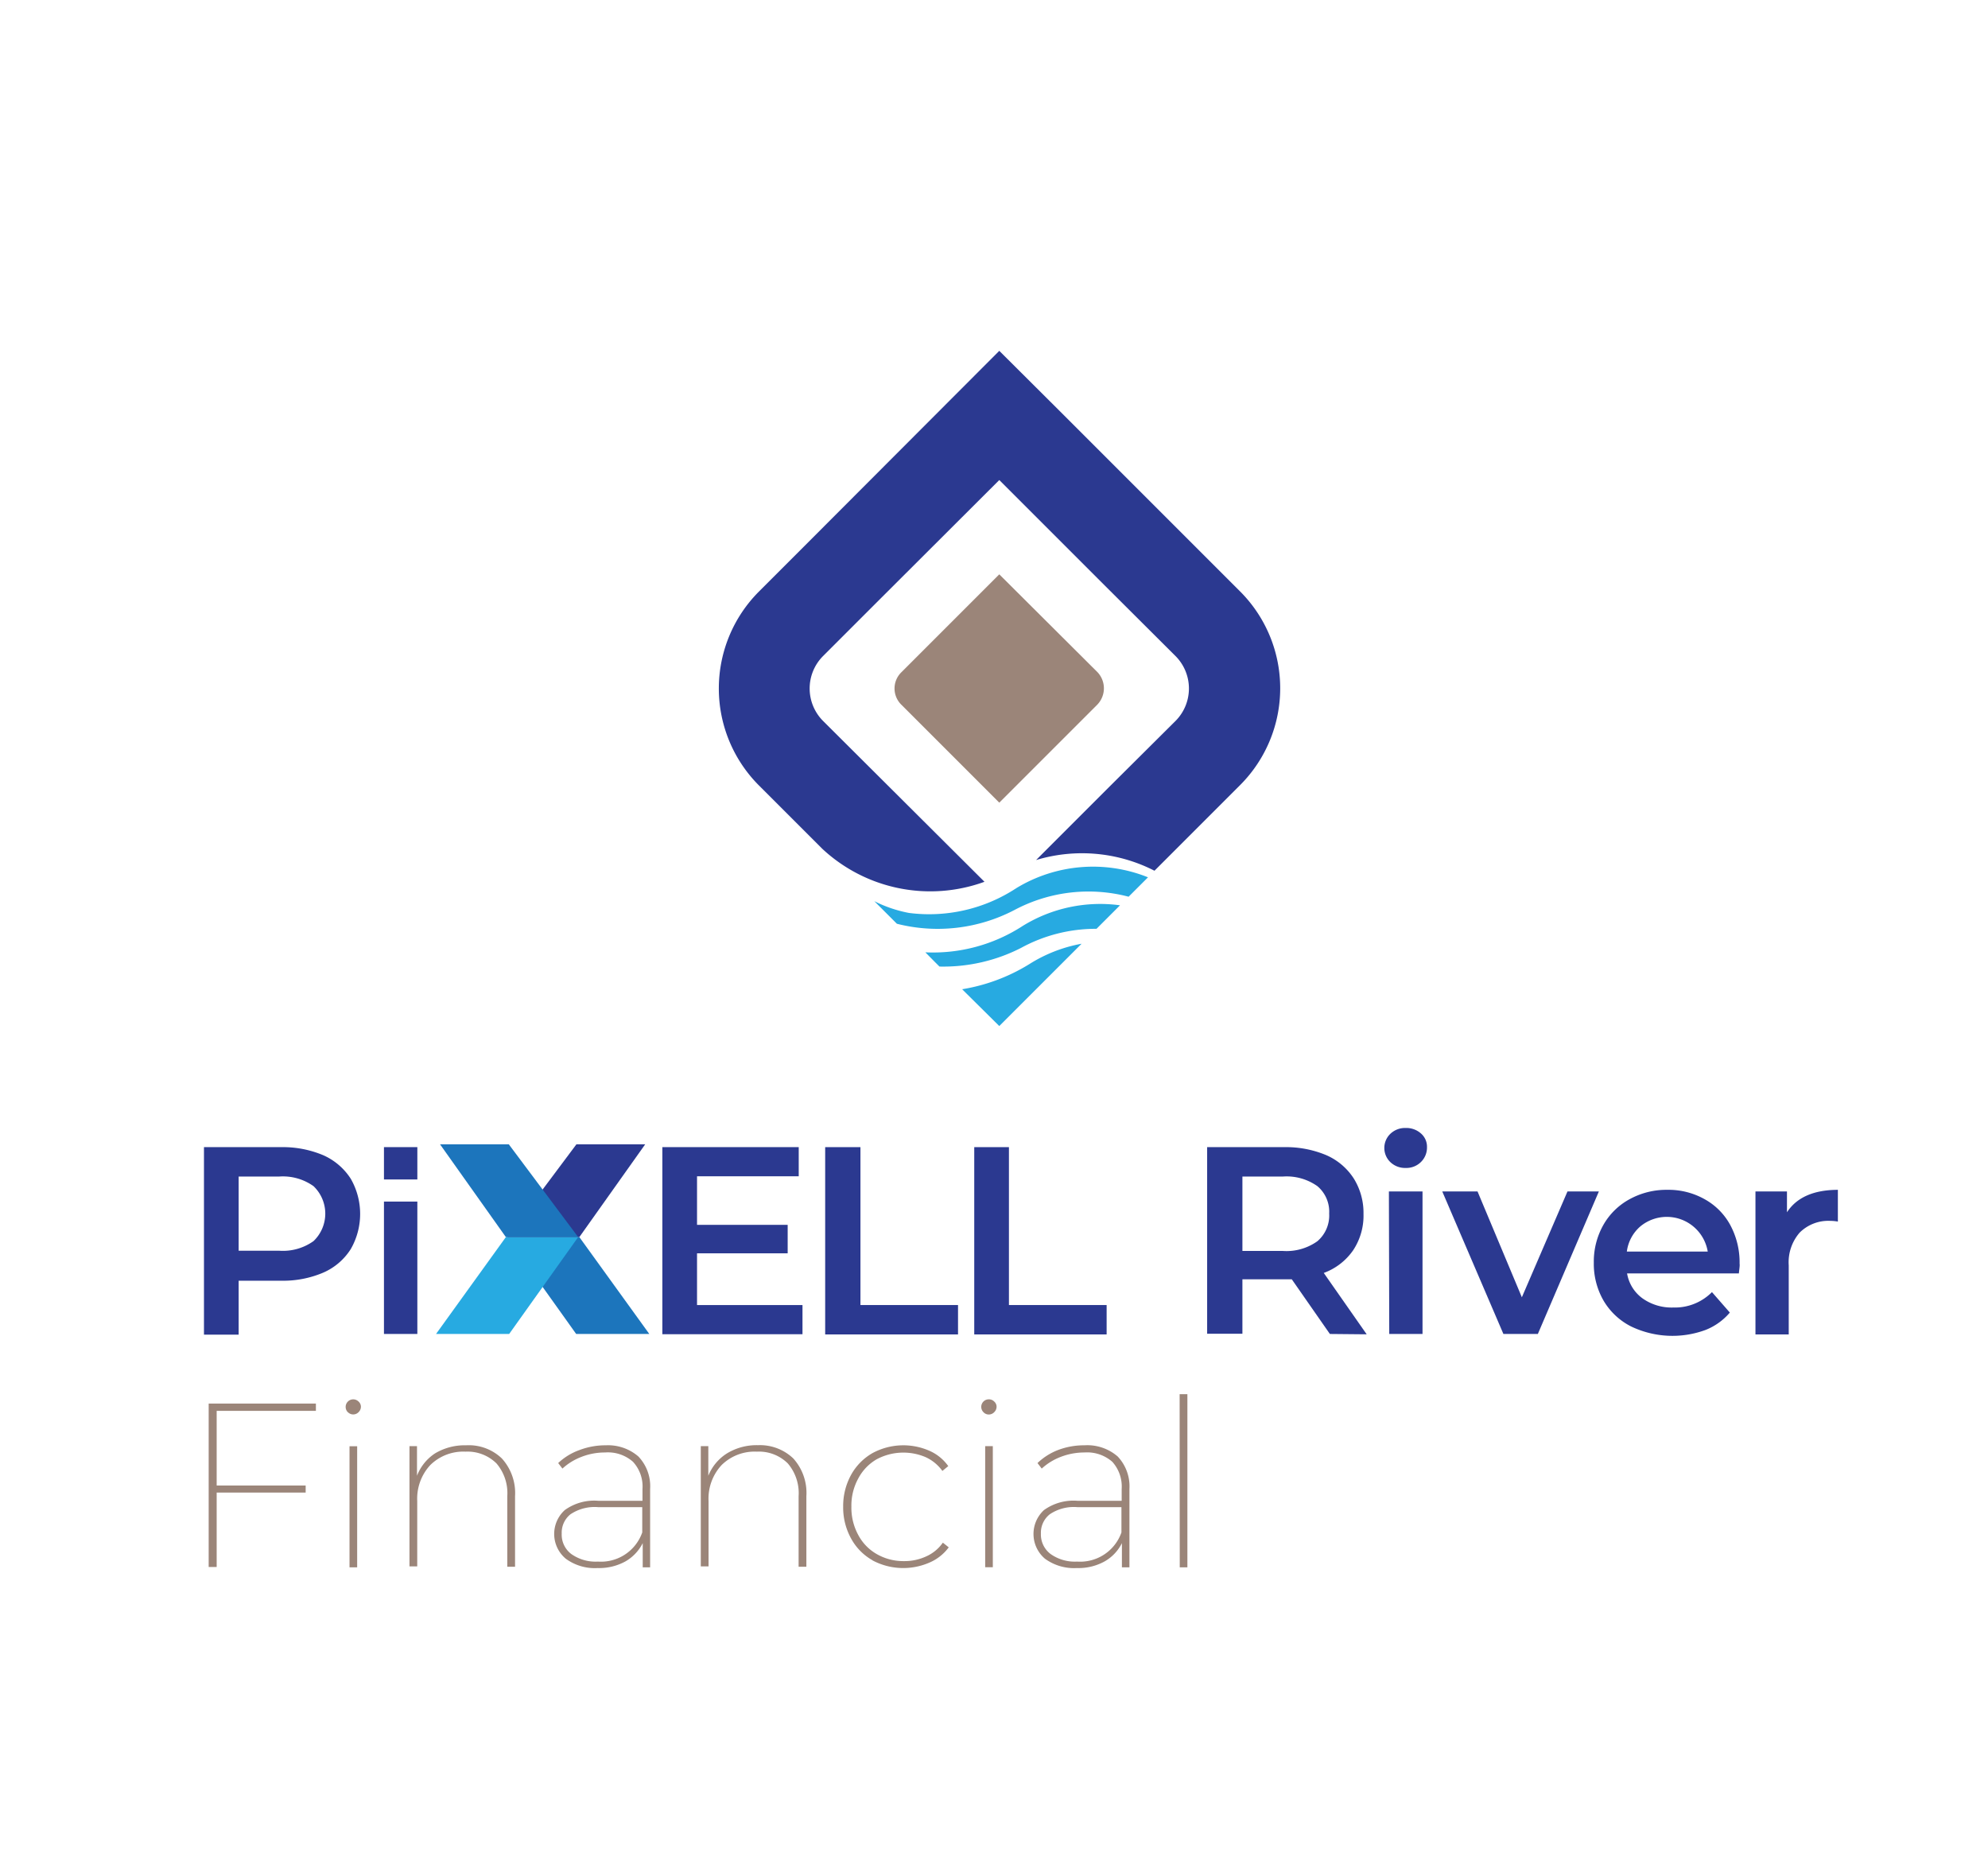 <svg id="Layer_1" data-name="Layer 1" xmlns="http://www.w3.org/2000/svg" viewBox="0 0 169.1 159.53"><defs><style>.cls-1{fill:#2b3990;}.cls-2{fill:#9b8579;}.cls-3{fill:#1c75bc;}.cls-4{fill:#27aae1;}</style></defs><path class="cls-1" d="M27.48,98.25a5.35,5.35,0,0,1,2.35,2,6,6,0,0,1,0,6,5.24,5.24,0,0,1-2.35,2,8.7,8.7,0,0,1-3.6.68H20.3v4.59H17.35V97.57h6.53A8.86,8.86,0,0,1,27.48,98.25Zm-.81,7.31a3.23,3.23,0,0,0,0-4.67,4.48,4.48,0,0,0-2.92-.82H20.3v6.31h3.45A4.48,4.48,0,0,0,26.67,105.56Z"/><path class="cls-1" d="M32.66,102.2H35.5v11.26H32.66Zm0-4.63H35.5v2.75H32.66Z"/><path class="cls-1" d="M68.26,111v2.48H56.34V97.57h11.6v2.48H59.29v4.13H67v2.42H59.29V111Z"/><path class="cls-1" d="M70.19,97.57h3V111h8.3v2.5H70.19Z"/><path class="cls-1" d="M82.87,97.57h2.95V111h8.31v2.5H82.87Z"/><path class="cls-1" d="M113.12,113.46l-3.24-4.65-.62,0h-3.58v4.63h-3V97.57h6.53a8.86,8.86,0,0,1,3.6.68,5.3,5.3,0,0,1,2.35,2,5.52,5.52,0,0,1,.82,3,5.33,5.33,0,0,1-.88,3.09,5.22,5.22,0,0,1-2.5,1.93l3.65,5.22Zm-1.06-12.57a4.53,4.53,0,0,0-2.93-.82h-3.45v6.33h3.45a4.53,4.53,0,0,0,2.93-.83,2.88,2.88,0,0,0,1-2.35A2.84,2.84,0,0,0,112.06,100.89Z"/><path class="cls-1" d="M118.27,98.85a1.67,1.67,0,0,1,0-2.42,1.81,1.81,0,0,1,1.3-.49,1.87,1.87,0,0,1,1.29.46,1.49,1.49,0,0,1,.52,1.17,1.71,1.71,0,0,1-.51,1.26,1.76,1.76,0,0,1-1.3.51A1.81,1.81,0,0,1,118.27,98.85Zm-.13,2.49H121v12.12h-2.83Z"/><path class="cls-1" d="M136,101.34l-5.19,12.12h-2.93l-5.2-12.12h3l3.77,9,3.88-9Z"/><path class="cls-1" d="M147.91,108.31H138.4a3.29,3.29,0,0,0,1.31,2.12,4.27,4.27,0,0,0,2.62.78,4.44,4.44,0,0,0,3.29-1.31l1.52,1.74a5.21,5.21,0,0,1-2.07,1.48,8.14,8.14,0,0,1-6.33-.3,5.7,5.7,0,0,1-2.35-2.21,6.26,6.26,0,0,1-.82-3.21,6.33,6.33,0,0,1,.8-3.19,5.67,5.67,0,0,1,2.24-2.21,6.49,6.49,0,0,1,3.22-.8A6.26,6.26,0,0,1,145,102a5.5,5.5,0,0,1,2.18,2.2,6.69,6.69,0,0,1,.79,3.28C148,107.66,147.94,107.94,147.91,108.31Zm-8.38-4a3.4,3.4,0,0,0-1.15,2.14h6.88a3.53,3.53,0,0,0-5.73-2.14Z"/><path class="cls-1" d="M156.33,101.2v2.7a4,4,0,0,0-.66-.06,3.45,3.45,0,0,0-2.59,1,3.84,3.84,0,0,0-.93,2.78v5.88h-2.83V101.34H152v1.77Q153.24,101.21,156.33,101.2Z"/><path class="cls-2" d="M18.43,120v6.35H26v.6H18.43v6.33h-.68v-13.9h9.12V120Z"/><path class="cls-2" d="M29.59,120.12a.64.64,0,1,1,.91-.91.59.59,0,0,1,.2.44.65.65,0,0,1-.2.46.63.63,0,0,1-.91,0Zm.14,2.89h.65v10.3h-.65Z"/><path class="cls-2" d="M42.69,124.05a4.38,4.38,0,0,1,1.12,3.21v6h-.66v-6a3.89,3.89,0,0,0-.92-2.79,3.5,3.5,0,0,0-2.63-1,4,4,0,0,0-3,1.14,4.2,4.2,0,0,0-1.11,3.06v5.56h-.66V123h.64v2.52A4,4,0,0,1,37,123.62a4.9,4.9,0,0,1,2.64-.69A4.06,4.06,0,0,1,42.69,124.05Z"/><path class="cls-2" d="M54.3,123.88a3.66,3.66,0,0,1,1,2.76v6.67h-.63v-2.06a3.71,3.71,0,0,1-1.48,1.56,4.62,4.62,0,0,1-2.35.56,4.17,4.17,0,0,1-2.71-.79,2.74,2.74,0,0,1-.09-4.14,4.27,4.27,0,0,1,2.86-.79h3.75v-1a3.1,3.1,0,0,0-.81-2.32,3.22,3.22,0,0,0-2.37-.79,5.48,5.48,0,0,0-2,.37,5.05,5.05,0,0,0-1.63,1l-.36-.47a5.15,5.15,0,0,1,1.82-1.11,6.2,6.2,0,0,1,2.23-.4A3.94,3.94,0,0,1,54.3,123.88Zm.33,6.46v-2.15H50.88a3.69,3.69,0,0,0-2.36.61,2,2,0,0,0-.74,1.64,2.06,2.06,0,0,0,.82,1.74,3.57,3.57,0,0,0,2.26.64A3.72,3.72,0,0,0,54.63,130.34Z"/><path class="cls-2" d="M67.48,124.05a4.38,4.38,0,0,1,1.11,3.21v6h-.66v-6a3.89,3.89,0,0,0-.92-2.79,3.48,3.48,0,0,0-2.63-1,4,4,0,0,0-3,1.14,4.2,4.2,0,0,0-1.11,3.06v5.56h-.66V123h.64v2.52a4,4,0,0,1,1.6-1.91,4.84,4.84,0,0,1,2.63-.69A4.1,4.1,0,0,1,67.48,124.05Z"/><path class="cls-2" d="M74.22,132.71a4.68,4.68,0,0,1-1.83-1.86,5.46,5.46,0,0,1-.67-2.7,5.51,5.51,0,0,1,.67-2.7,4.81,4.81,0,0,1,1.83-1.86,5.52,5.52,0,0,1,4.8-.21,3.86,3.86,0,0,1,1.64,1.32l-.5.41a3.6,3.6,0,0,0-1.42-1.17,4.82,4.82,0,0,0-4.19.19A4.09,4.09,0,0,0,73,125.76a4.78,4.78,0,0,0-.58,2.39,4.84,4.84,0,0,0,.58,2.4,4.05,4.05,0,0,0,1.59,1.64,4.55,4.55,0,0,0,2.3.59,4.39,4.39,0,0,0,1.89-.4,3.44,3.44,0,0,0,1.42-1.17l.5.4A4,4,0,0,1,79,132.93a5.57,5.57,0,0,1-4.8-.22Z"/><path class="cls-2" d="M83.66,120.12a.64.64,0,0,1,.45-1.1.62.62,0,0,1,.46.19.59.59,0,0,1,.2.44.65.65,0,0,1-.2.46.63.63,0,0,1-.46.2A.61.61,0,0,1,83.66,120.12ZM83.8,123h.65v10.3H83.8Z"/><path class="cls-2" d="M95.07,123.88a3.7,3.7,0,0,1,1,2.76v6.67h-.64v-2.06a3.65,3.65,0,0,1-1.48,1.56,4.59,4.59,0,0,1-2.35.56,4.19,4.19,0,0,1-2.71-.79,2.76,2.76,0,0,1-.09-4.14,4.3,4.3,0,0,1,2.86-.79h3.75v-1a3.14,3.14,0,0,0-.8-2.32,3.25,3.25,0,0,0-2.37-.79,5.57,5.57,0,0,0-2,.37,5.05,5.05,0,0,0-1.63,1l-.36-.47A5.24,5.24,0,0,1,90,123.33a6.22,6.22,0,0,1,2.24-.4A3.94,3.94,0,0,1,95.07,123.88Zm.32,6.46v-2.15H91.64a3.65,3.65,0,0,0-2.35.61,2,2,0,0,0-.75,1.64,2.07,2.07,0,0,0,.83,1.74,3.56,3.56,0,0,0,2.25.64A3.72,3.72,0,0,0,95.39,130.34Z"/><path class="cls-2" d="M100.34,118.58H101v14.73h-.65Z"/><polygon class="cls-3" points="49.01 113.46 55.23 113.46 49.28 105.22 43.13 105.22 49.01 113.46"/><polygon class="cls-1" points="49.03 97.33 43.13 105.22 49.28 105.22 54.88 97.33 49.03 97.33"/><polygon class="cls-4" points="43.31 113.46 37.09 113.46 43.03 105.22 49.18 105.22 43.31 113.46"/><polygon class="cls-3" points="43.28 97.33 49.18 105.22 43.03 105.22 37.43 97.33 43.28 97.33"/><path class="cls-2" d="M93.37,57.19,85,48.85l-8.34,8.34a1.93,1.93,0,0,0,0,2.74L85,68.27l8.34-8.34A2,2,0,0,0,93.37,57.19Z"/><path class="cls-4" d="M93.27,79l2-2A12.55,12.55,0,0,0,87,78.75,14,14,0,0,1,78.71,81l.82.83.38.38a14.54,14.54,0,0,0,6.93-1.58A13.25,13.25,0,0,1,93.27,79Z"/><path class="cls-4" d="M77.32,77.65a11.11,11.11,0,0,1-2.95-1l1.92,1.92a14.1,14.1,0,0,0,10-1.17A13.41,13.41,0,0,1,96,76.27l1.65-1.65a12.55,12.55,0,0,0-11.2.92A13.49,13.49,0,0,1,77.32,77.65Z"/><path class="cls-1" d="M105.5,50.32,99,43.82h0l-8.48-8.48L85,29.84,68.1,46.77h0l-3.55,3.55a11.67,11.67,0,0,0,0,16.48l5.38,5.38,0,0A13.47,13.47,0,0,0,83.74,75L70,61.31a3.91,3.91,0,0,1,0-5.5l4.44-4.44h0L85,40.83l8.39,8.39h0L100,55.81a3.91,3.91,0,0,1,0,5.5L94.28,67l-6.15,6.15a13.52,13.52,0,0,1,10.07.91l2.16-2.16,5.14-5.14A11.65,11.65,0,0,0,105.5,50.32Z"/><path class="cls-4" d="M87.56,82a15.66,15.66,0,0,1-5.72,2.14L85,87.27l7-7A12.45,12.45,0,0,0,87.56,82Z"/></svg>